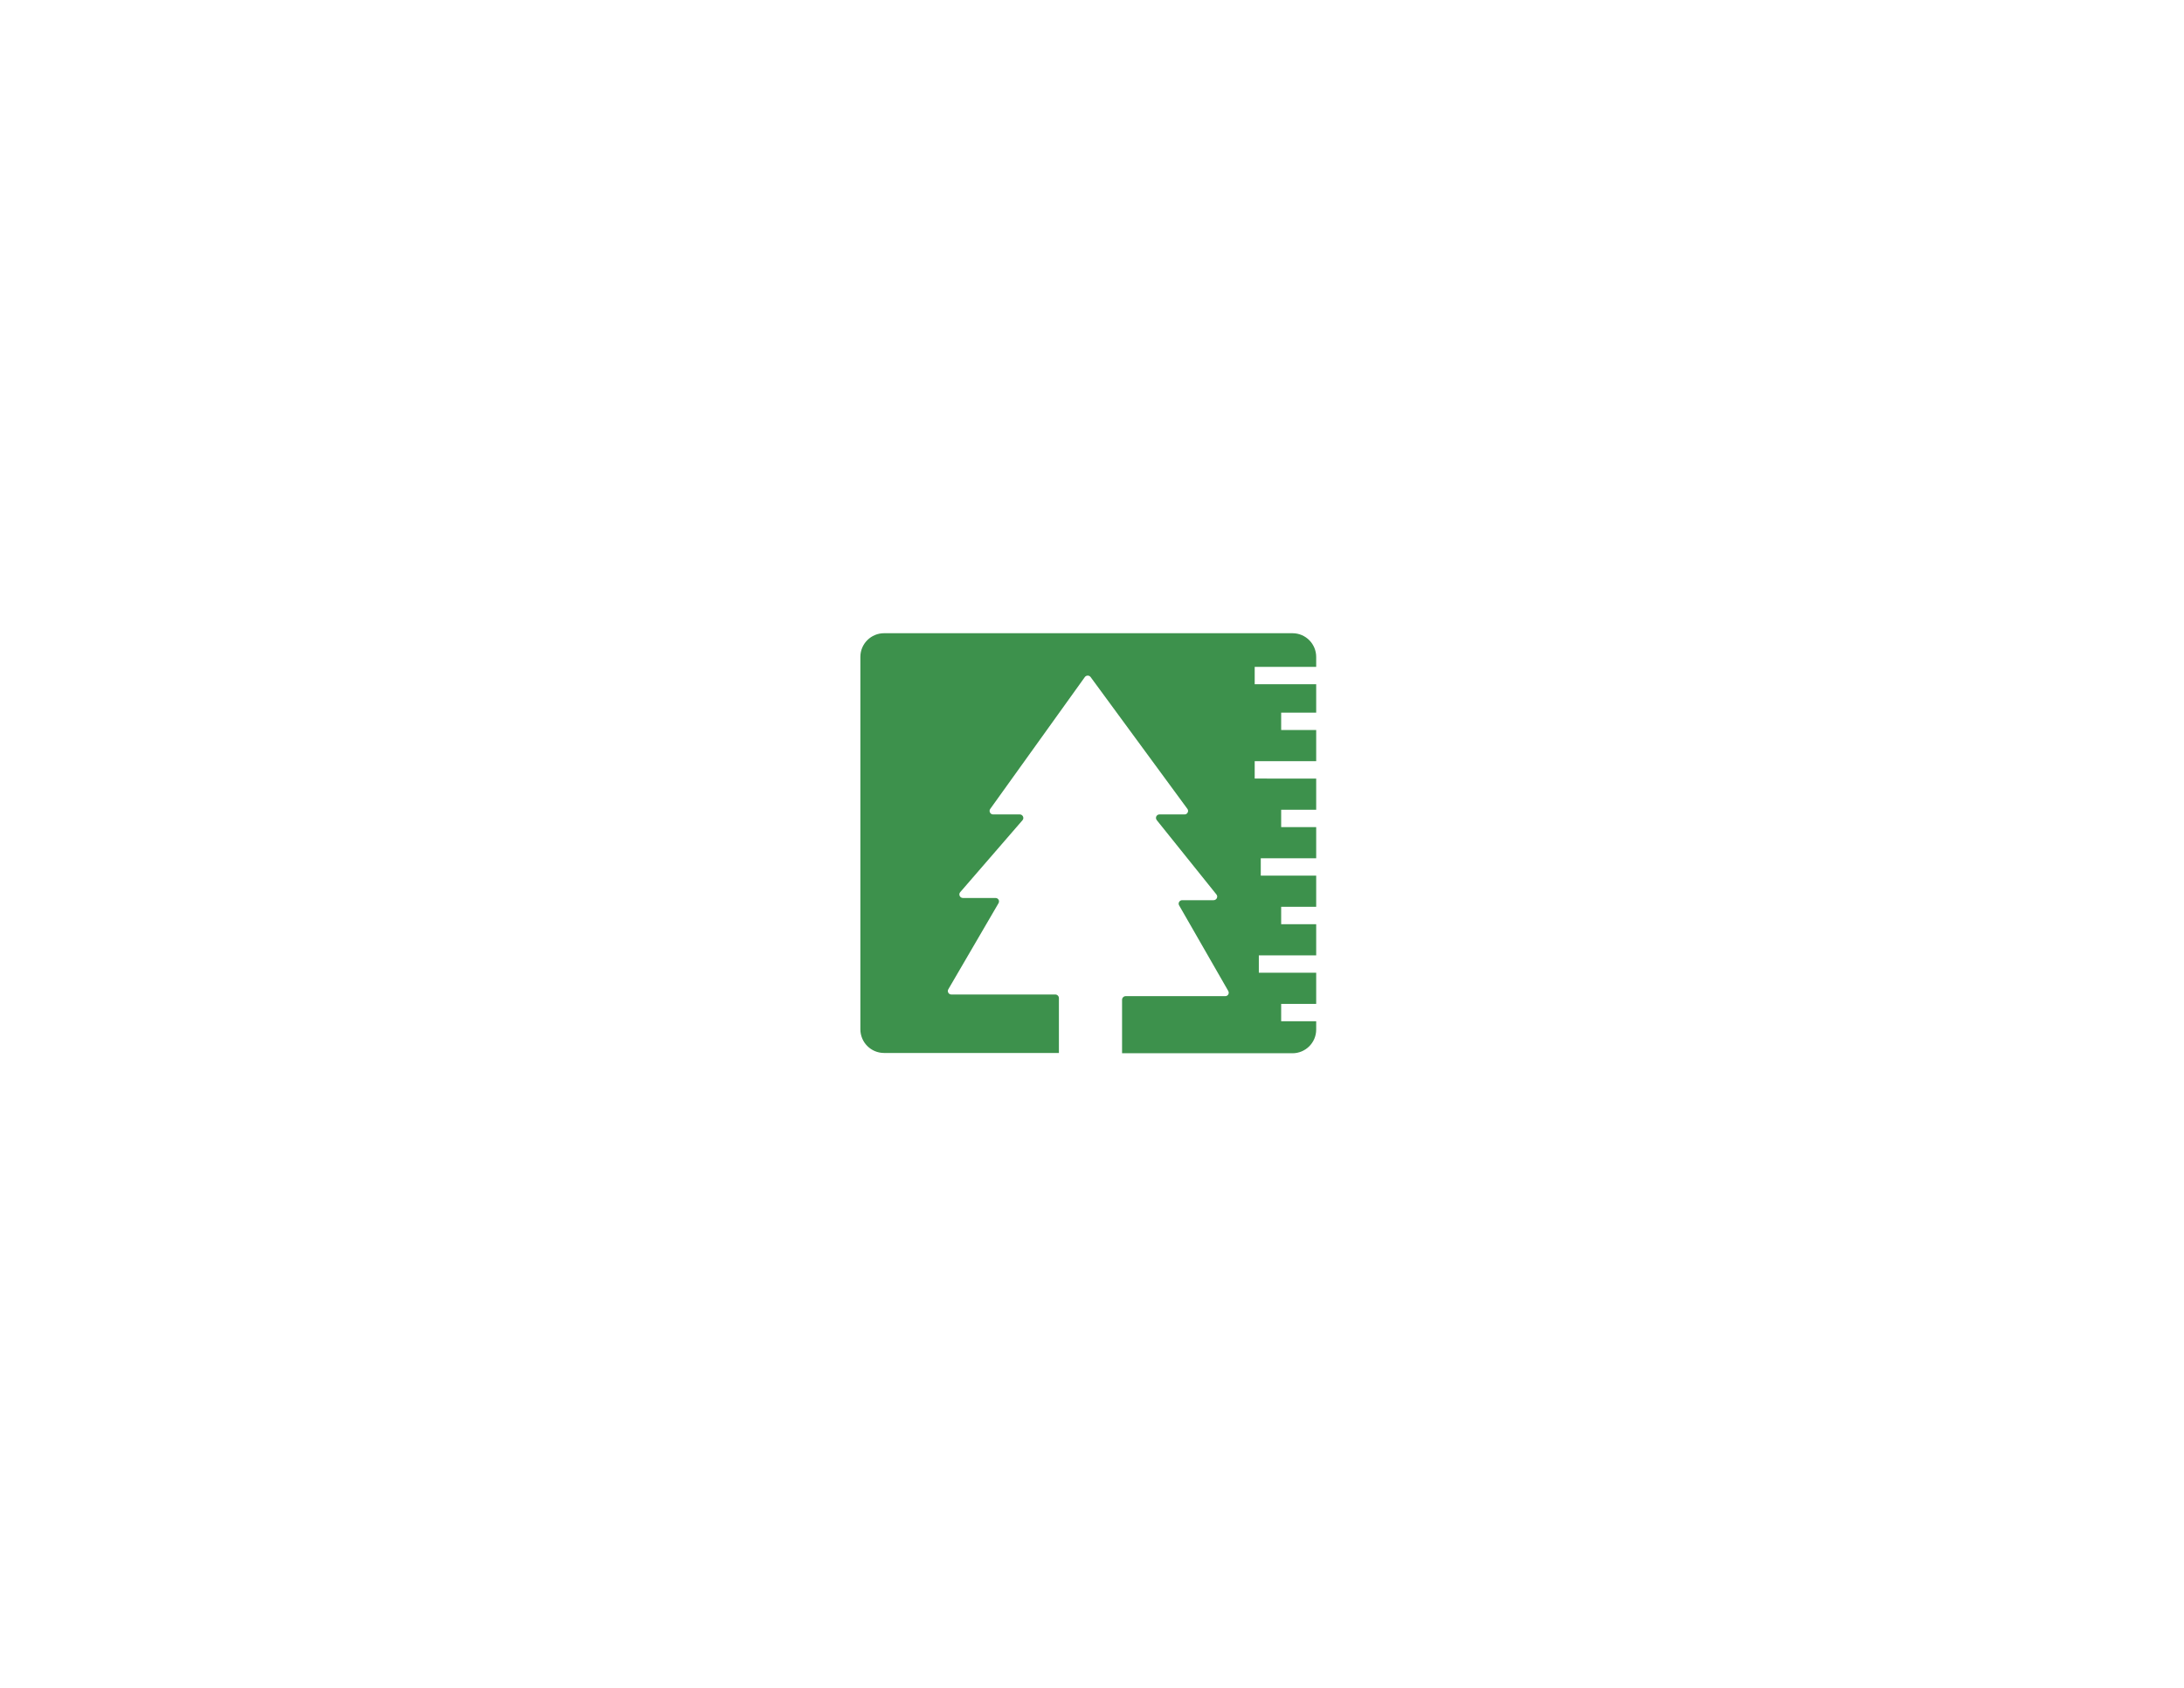 <?xml version="1.0" encoding="utf-8"?>
<!-- Generator: Adobe Illustrator 28.1.0, SVG Export Plug-In . SVG Version: 6.00 Build 0)  -->
<svg version="1.1" id="Layer_1" xmlns="http://www.w3.org/2000/svg" xmlns:xlink="http://www.w3.org/1999/xlink" x="0px" y="0px"
	 viewBox="0 0 792 612" style="enable-background:new 0 0 792 612;" xml:space="preserve">
<style type="text/css">
	.st0{fill:#3D914C;}
</style>
<g>
	<path class="st0" d="M477.3,241.2v-3c0-4.7-3.8-8.6-8.6-8.6H320.6c-4.7,0-8.6,3.8-8.6,8.6v135c0,4.7,3.8,8.6,8.6,8.6H384v-19.9
		c0-0.7-0.6-1.3-1.3-1.3H345c-1,0-1.6-1.1-1.1-1.9l18.2-31.2c0.5-0.9-0.1-1.9-1.1-1.9h-11.8c-1.1,0-1.7-1.3-1-2.1l22.6-26.1
		c0.7-0.8,0.1-2.1-1-2.1h-9.7c-1,0-1.6-1.2-1-2l34.3-47.8c0.5-0.7,1.6-0.7,2.1,0l35.1,47.8c0.6,0.8,0,2-1,2l-9.1,0
		c-1.1,0-1.7,1.2-1,2.1l21.6,26.9c0.7,0.8,0.1,2.1-1,2.1h-11.4c-1,0-1.6,1.1-1.1,1.9l17.8,31c0.5,0.9-0.1,1.9-1.1,1.9h-36.1
		c-0.7,0-1.3,0.6-1.3,1.3v19.4h61.8c4.7,0,8.6-3.8,8.6-8.6v-3h-12.7v-6.3h12.7v-11.3h-20.8v-6.3h20.8v-11.3h-12.7v-6.3h12.7v-11.3
		h-20.1v-6.3h20.1v-11.3h-12.7v-6.3h12.7v-11.3H455v-6.3h22.3v-11.3h-12.7v-6.3h12.7v-10.3H455v-6.3H477.3z"/>
</g>
</svg>
